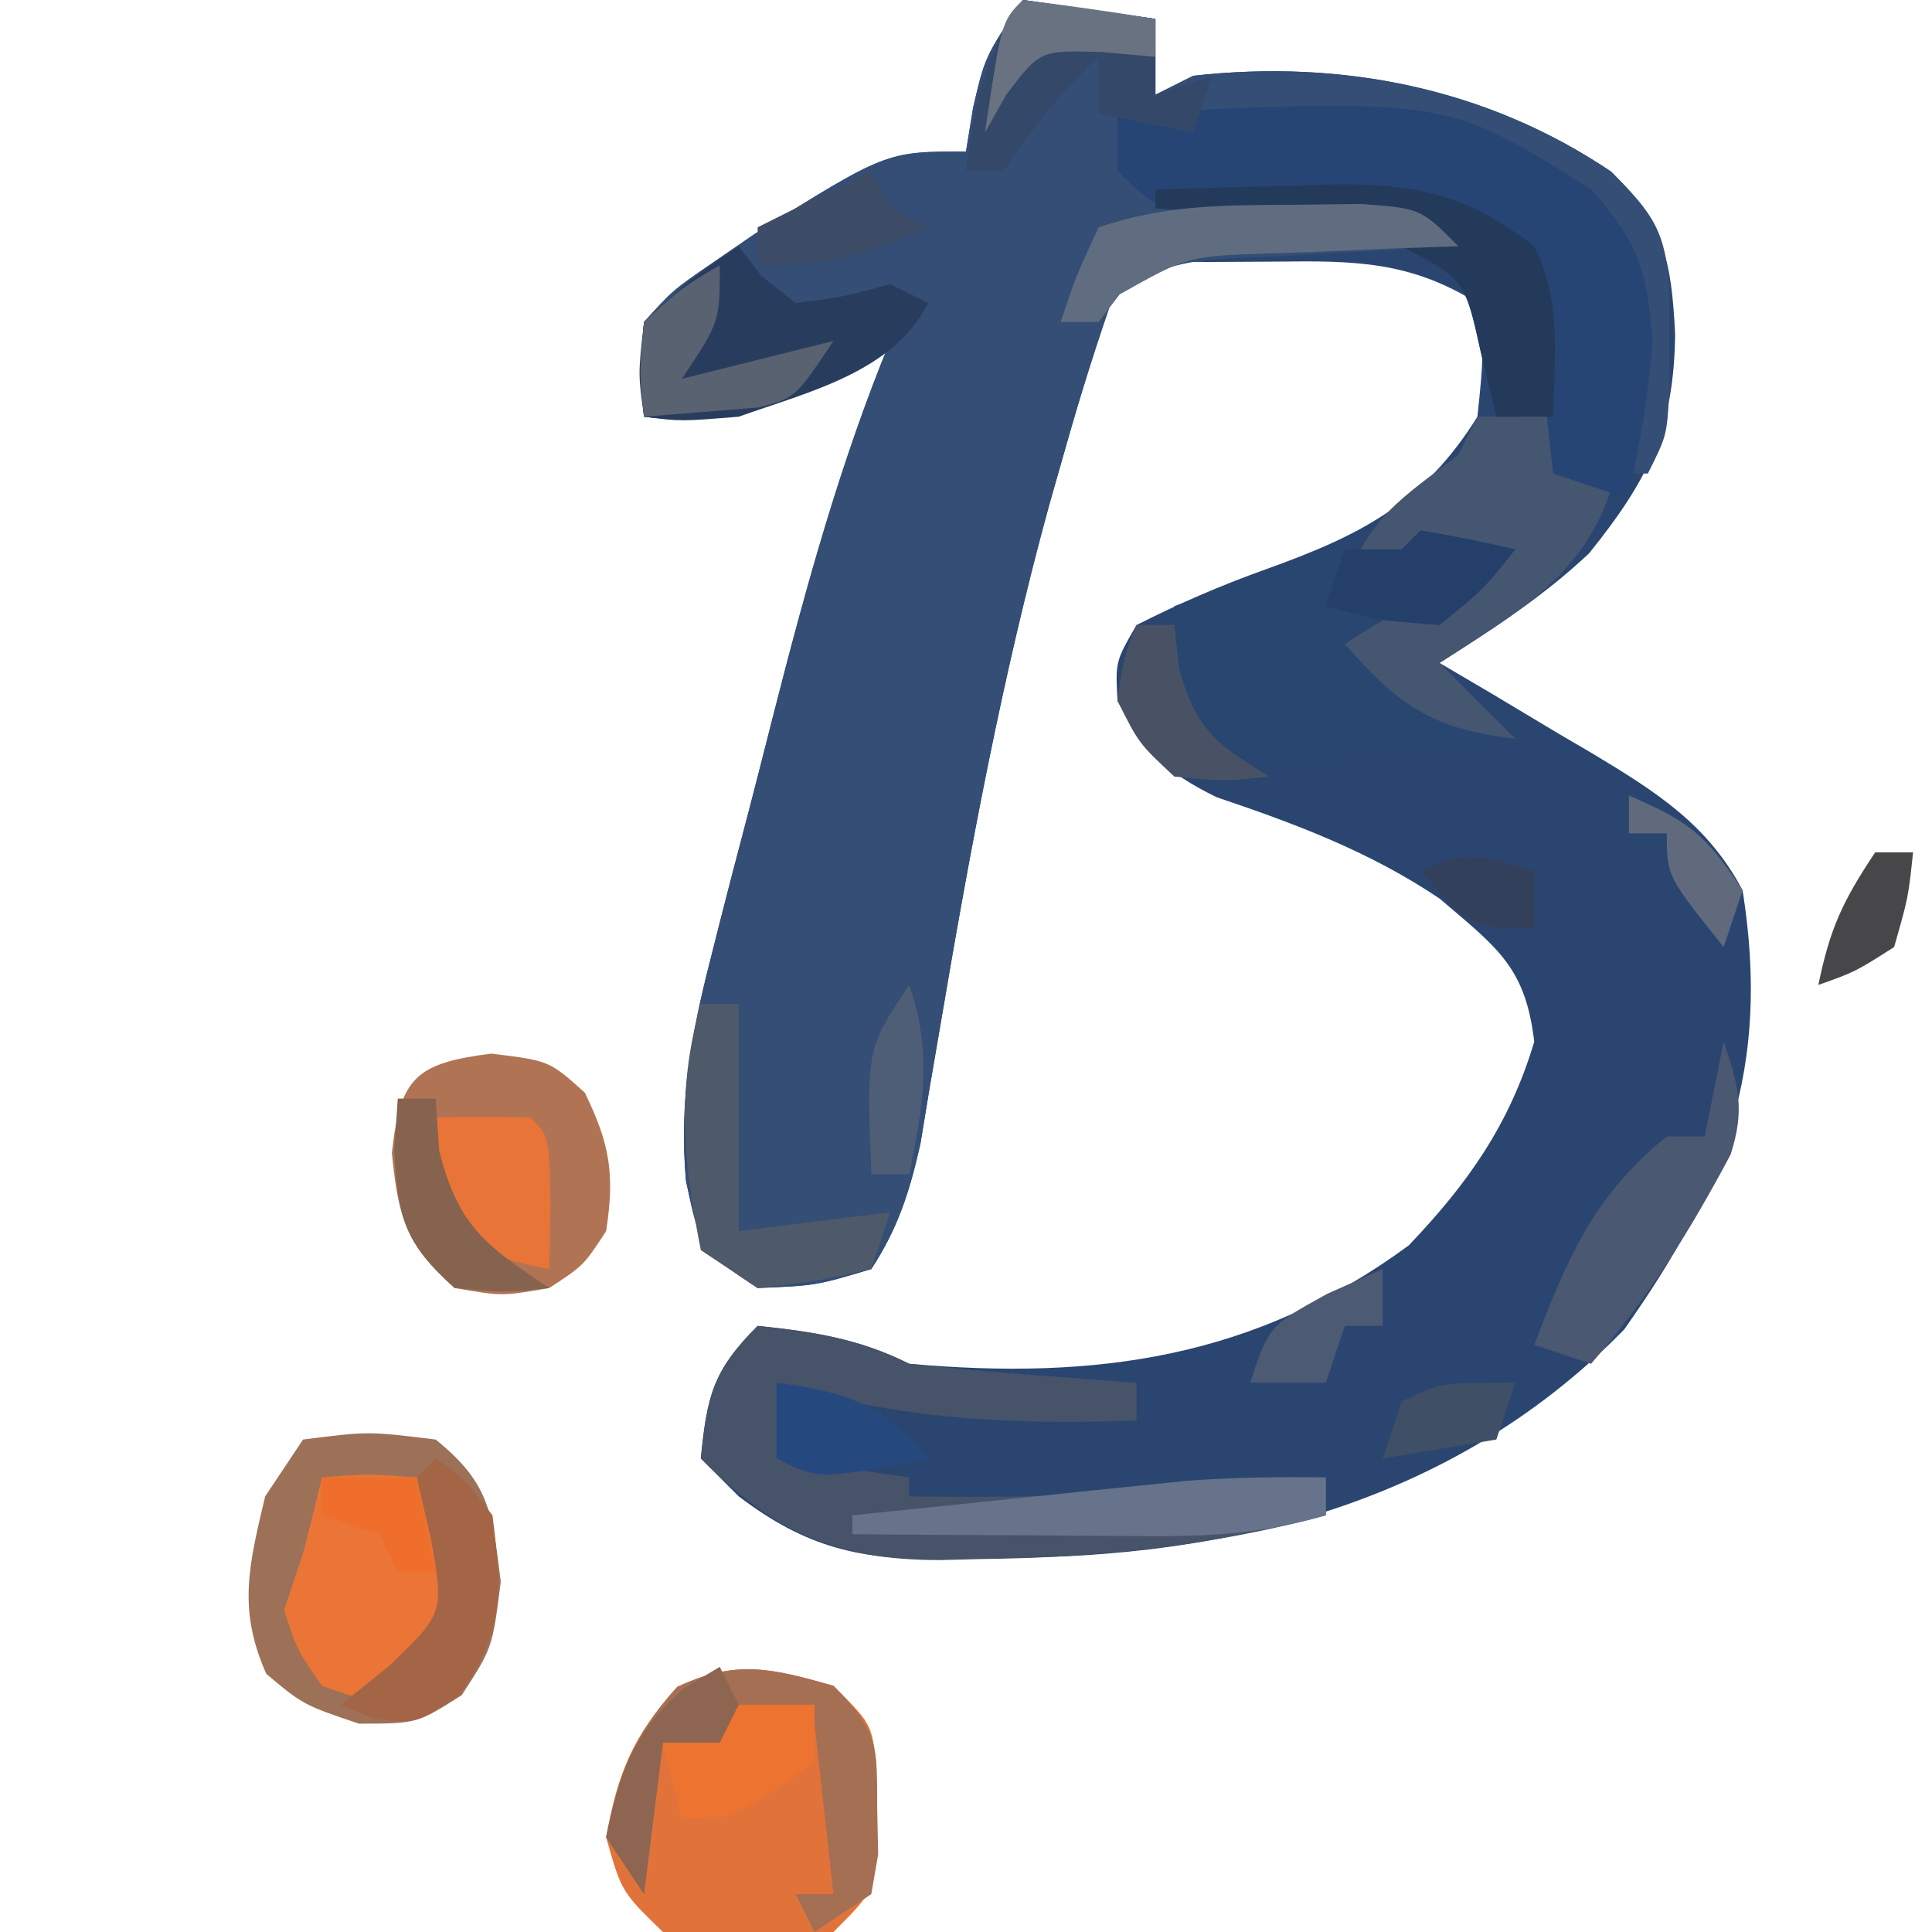 <?xml version="1.0" encoding="UTF-8"?>
<svg version="1.1" xmlns="http://www.w3.org/2000/svg" width="102" height="102">
<path d="M0 0 C2.31 0.33 4.62 0.66 7 1 C7 2.32 7 3.64 7 5 C7.66 4.67 8.32 4.34 9 4 C16.845 3.121 24.498 4.642 31.062 9.062 C33.871 11.871 34.239 13.742 34.438 17.625 C34.387 22.651 33.004 25.35 29.898 29.211 C27.474 31.496 24.806 33.216 22 35 C22.904 35.531 23.807 36.062 24.738 36.609 C25.93 37.322 27.121 38.036 28.312 38.75 C29.205 39.272 29.205 39.272 30.115 39.805 C33.452 41.818 36.155 43.517 38 47 C39.5 56.461 37.068 62.653 31.75 70.188 C23.243 78.888 11.986 82.053 0.029 82.234 C-0.661 82.24 -1.351 82.245 -2.062 82.25 C-2.757 82.271 -3.451 82.291 -4.166 82.312 C-8.664 82.347 -11.407 81.716 -15 79 C-15.66 78.34 -16.32 77.68 -17 77 C-16.67 73.703 -16.377 72.377 -14 70 C-11.057 70.307 -8.655 70.673 -6 72 C3.88 72.876 12.271 71.712 20.375 65.75 C23.508 62.468 25.692 59.369 27 55 C26.539 51.039 25.038 50.033 22 47.438 C18.322 44.965 14.419 43.5 10.234 42.09 C7.542 40.776 6.412 39.636 5 37 C4.887 34.934 4.887 34.934 6 33 C8.292 31.841 10.413 30.924 12.812 30.062 C17.771 28.281 21.125 26.617 24 22 C24.335 18.79 24.335 18.79 24 16 C20.442 13.783 17.515 13.761 13.375 13.812 C11.654 13.822 11.654 13.822 9.898 13.832 C7.061 13.805 7.061 13.805 5 15 C3.948 17.954 3.036 20.861 2.188 23.875 C1.926 24.79 1.665 25.705 1.396 26.648 C-1.089 35.697 -2.785 44.864 -4.351 54.111 C-4.539 55.21 -4.728 56.309 -4.922 57.441 C-5.163 58.906 -5.163 58.906 -5.409 60.401 C-5.984 62.929 -6.582 64.831 -8 67 C-10.938 67.875 -10.938 67.875 -14 68 C-17 66 -17 66 -17.784 62.344 C-18.157 58.15 -17.506 54.588 -16.453 50.5 C-16.281 49.82 -16.109 49.14 -15.932 48.439 C-15.569 47.013 -15.199 45.587 -14.822 44.164 C-14.252 42.009 -13.703 39.849 -13.156 37.688 C-11.442 30.986 -9.637 24.409 -7 18 C-7.563 18.307 -8.126 18.614 -8.706 18.931 C-12.574 21.018 -15.481 22.565 -20 22 C-20.227 19.695 -20.227 19.695 -20 17 C-18.461 15.305 -18.461 15.305 -16.375 13.875 C-15.647 13.375 -14.918 12.875 -14.168 12.359 C-7.216 8 -7.216 8 -3 8 C-2.876 7.237 -2.752 6.474 -2.625 5.688 C-2 3 -2 3 0 0 Z " fill="#2A4670" transform="translate(54,0)"/>
<path d="M0 0 C2.31 0.33 4.62 0.66 7 1 C7 2.32 7 3.64 7 5 C7.66 4.67 8.32 4.34 9 4 C16.845 3.121 24.498 4.642 31.062 9.062 C33.268 11.268 33.954 12.206 34.133 15.312 C34.13 16.199 34.128 17.086 34.125 18 C34.129 19.33 34.129 19.33 34.133 20.688 C34 23 34 23 33 25 C32.34 25 31.68 25 31 25 C31.095 24.325 31.191 23.649 31.289 22.953 C31.4 22.061 31.511 21.169 31.625 20.25 C31.741 19.368 31.857 18.487 31.977 17.578 C32.003 14.672 31.678 13.36 30 11 C22.724 6.129 14.404 6.564 6 7 C6.33 7.99 6.66 8.98 7 10 C7.987 10.049 8.975 10.098 9.992 10.148 C11.274 10.223 12.555 10.298 13.875 10.375 C15.151 10.445 16.427 10.514 17.742 10.586 C21 11 21 11 23 13 C21.868 13.061 20.736 13.121 19.57 13.184 C18.089 13.268 16.607 13.353 15.125 13.438 C14.005 13.496 14.005 13.496 12.863 13.557 C8.8 13.716 8.8 13.716 5 15 C3.948 17.954 3.036 20.861 2.188 23.875 C1.926 24.79 1.665 25.705 1.396 26.648 C-1.089 35.697 -2.785 44.864 -4.351 54.111 C-4.539 55.21 -4.728 56.309 -4.922 57.441 C-5.163 58.906 -5.163 58.906 -5.409 60.401 C-5.984 62.929 -6.582 64.831 -8 67 C-10.938 67.875 -10.938 67.875 -14 68 C-17 66 -17 66 -17.784 62.344 C-18.157 58.15 -17.506 54.588 -16.453 50.5 C-16.281 49.82 -16.109 49.14 -15.932 48.439 C-15.569 47.013 -15.199 45.587 -14.822 44.164 C-14.252 42.009 -13.703 39.849 -13.156 37.688 C-11.442 30.986 -9.637 24.409 -7 18 C-7.563 18.307 -8.126 18.614 -8.706 18.931 C-12.574 21.018 -15.481 22.565 -20 22 C-20.227 19.695 -20.227 19.695 -20 17 C-18.461 15.305 -18.461 15.305 -16.375 13.875 C-15.647 13.375 -14.918 12.875 -14.168 12.359 C-7.216 8 -7.216 8 -3 8 C-2.876 7.237 -2.752 6.474 -2.625 5.688 C-2 3 -2 3 0 0 Z " fill="#344E75" transform="translate(54,0)"/>
<path d="M0 0 C17.349 -0.833 17.349 -0.833 25 4 C27.522 6.818 27.938 8.26 28.25 12 C28.021 14.743 27.63 17.323 27 20 C25.68 20.33 24.36 20.66 23 21 C22.34 19.35 21.68 17.7 21 16 C20.67 16 20.34 16 20 16 C19.732 14.886 19.464 13.773 19.188 12.625 C18.342 8.782 18.342 8.782 15 7 C15.33 6.67 15.66 6.34 16 6 C15.013 5.951 14.025 5.902 13.008 5.852 C11.726 5.777 10.445 5.702 9.125 5.625 C7.849 5.555 6.573 5.486 5.258 5.414 C2 5 2 5 0 3 C0 2.01 0 1.02 0 0 Z " fill="#264574" transform="translate(59,6)"/>
<path d="M0 0 C2 2 2 2 2.266 4.094 C2.26 4.888 2.255 5.682 2.25 6.5 C2.255 7.294 2.26 8.088 2.266 8.906 C2 11 2 11 0 13 C-3.057 13.551 -5.942 13.541 -9 13 C-11.188 10.875 -11.188 10.875 -12 8 C-11.385 4.581 -10.578 2.64 -8.25 0.062 C-5.138 -1.407 -3.26 -0.921 0 0 Z " fill="#E1733A" transform="translate(44,89)"/>
<path d="M0 0 C3.438 -0.438 3.438 -0.438 7 0 C9.856 2.303 9.982 3.855 10.438 7.5 C10 11 10 11 8.375 13.5 C6 15 6 15 2.938 15 C0 14 0 14 -1.938 12.375 C-3.471 8.946 -2.85 6.597 -2 3 C-1.34 2.01 -0.68 1.02 0 0 Z " fill="#9C7158" transform="translate(16,76)"/>
<path d="M0 0 C2.943 0.307 5.345 0.673 8 2 C10.037 2.229 12.08 2.41 14.125 2.562 C15.769 2.688 15.769 2.688 17.445 2.816 C18.288 2.877 19.131 2.938 20 3 C20 3.66 20 4.32 20 5 C13.272 5.223 7.46 4.95 1 3 C1 4.32 1 5.64 1 7 C3.31 7.33 5.62 7.66 8 8 C8 8.33 8 8.66 8 9 C15.402 9.129 22.64 8.797 30 8 C30 8.66 30 9.32 30 10 C23.911 11.639 17.967 12.238 11.688 12.312 C11.006 12.33 10.325 12.347 9.623 12.365 C4.044 12.36 0.893 10.893 -3 7 C-2.67 3.703 -2.377 2.377 0 0 Z " fill="#465369" transform="translate(40,70)"/>
<path d="M0 0 C1.675 0.286 3.344 0.618 5 1 C2.472 3.799 0.796 5.458 -3 6 C-0.833 8.275 1.456 10.158 4 12 C1.36 11.67 -1.28 11.34 -4 11 C-4 11.33 -4 11.66 -4 12 C-9.625 12.25 -9.625 12.25 -13 10 C-13.188 6.875 -13.188 6.875 -13 4 C-11.564 3.494 -10.126 2.996 -8.688 2.5 C-7.887 2.222 -7.086 1.943 -6.262 1.656 C-4 1 -4 1 -1 1 C-0.67 0.67 -0.34 0.34 0 0 Z " fill="#294671" transform="translate(75,28)"/>
<path d="M0 0 C3.062 0.375 3.062 0.375 4.938 2.062 C6.269 4.799 6.525 6.37 6.062 9.375 C4.875 11.188 4.875 11.188 3.062 12.375 C0.562 12.812 0.562 12.812 -1.938 12.375 C-4.512 10.067 -4.905 8.701 -5.25 5.25 C-4.815 1.252 -3.974 0.507 0 0 Z " fill="#B07455" transform="translate(25.938,55.625)"/>
<path d="M0 0 C0.33 0 0.66 0 1 0 C1.33 2.97 1.66 5.94 2 9 C2.99 9.33 3.98 9.66 5 10 C3.483 14.55 -0.169 16.501 -4 19 C-2.68 20.32 -1.36 21.64 0 23 C-4.314 22.521 -6.166 21.254 -9 18 C-6.334 16.223 -3.972 15.125 -1 14 C-3.606 13.069 -4.642 12.851 -7.25 13.938 C-7.827 14.288 -8.405 14.639 -9 15 C-7.764 11.293 -6.033 10.351 -3 8 C-2.67 7.34 -2.34 6.68 -2 6 C-1.34 6 -0.68 6 0 6 C0 4.02 0 2.04 0 0 Z " fill="#455670" transform="translate(80,16)"/>
<path d="M0 0 C2.375 -0.188 2.375 -0.188 5 0 C7 3 7 3 6.75 5.438 C6.053 7.82 5.203 9.835 4 12 C2.125 11.75 2.125 11.75 0 11 C-1.312 9.125 -1.312 9.125 -2 7 C-1.67 6.01 -1.34 5.02 -1 4 C-0.658 2.669 -0.322 1.336 0 0 Z " fill="#EA7536" transform="translate(17,78)"/>
<path d="M0 0 C0.392 0.516 0.784 1.031 1.188 1.562 C1.786 2.037 2.384 2.511 3 3 C5.559 2.671 5.559 2.671 8 2 C8.66 2.33 9.32 2.66 10 3 C8.179 6.643 3.693 7.683 0 9 C-3.062 9.25 -3.062 9.25 -5 9 C-5.312 6.75 -5.312 6.75 -5 4 C-2.5 1.688 -2.5 1.688 0 0 Z " fill="#283D5E" transform="translate(39,13)"/>
<path d="M0 0 C2.425 2.425 2.296 3.172 2.312 6.5 C2.338 7.691 2.338 7.691 2.363 8.906 C2.243 9.597 2.124 10.288 2 11 C1.01 11.66 0.02 12.32 -1 13 C-1.33 12.34 -1.66 11.68 -2 11 C-1.34 11 -0.68 11 0 11 C-0.33 8.03 -0.66 5.06 -1 2 C-2.65 1.67 -4.3 1.34 -6 1 C-6 1.66 -6 2.32 -6 3 C-6.99 3 -7.98 3 -9 3 C-9.33 5.64 -9.66 8.28 -10 11 C-10.66 10.01 -11.32 9.02 -12 8 C-11.31 4.688 -10.527 2.583 -8.25 0.062 C-5.138 -1.407 -3.26 -0.921 0 0 Z " fill="#A56F53" transform="translate(44,89)"/>
<path d="M0 0 C2.31 0.33 4.62 0.66 7 1 C7 2.32 7 3.64 7 5 C7.99 4.67 8.98 4.34 10 4 C9.67 4.99 9.34 5.98 9 7 C7.35 6.67 5.7 6.34 4 6 C4 5.01 4 4.02 4 3 C1.975 4.933 0.579 6.632 -1 9 C-1.66 9 -2.32 9 -3 9 C-2.502 5.265 -2.125 3.188 0 0 Z " fill="#344869" transform="translate(54,0)"/>
<path d="M0 0 C0.802 2.322 1.131 3.595 0.363 5.965 C-1.776 9.981 -3.984 13.553 -7 17 C-7.99 16.67 -8.98 16.34 -10 16 C-8.255 11.463 -6.88 8.129 -3 5 C-2.34 5 -1.68 5 -1 5 C-0.67 3.35 -0.34 1.7 0 0 Z " fill="#4A5872" transform="translate(91,55)"/>
<path d="M0 0 C0.66 0 1.32 0 2 0 C2 3.96 2 7.92 2 12 C4.64 11.67 7.28 11.34 10 11 C9.67 11.99 9.34 12.98 9 14 C6.188 14.625 6.188 14.625 3 15 C2.01 14.34 1.02 13.68 0 13 C-0.919 8.328 -1.305 4.639 0 0 Z " fill="#4E5A6A" transform="translate(37,53)"/>
<path d="M0 0 C2.397 -0.081 4.79 -0.141 7.188 -0.188 C7.861 -0.213 8.535 -0.238 9.229 -0.264 C13.698 -0.329 16.456 0.244 20 3 C21.478 5.957 21.06 8.742 21 12 C20.01 12 19.02 12 18 12 C17.732 10.886 17.464 9.773 17.188 8.625 C16.342 4.782 16.342 4.782 13 3 C13.33 2.67 13.66 2.34 14 2 C7.07 1.505 7.07 1.505 0 1 C0 0.67 0 0.34 0 0 Z " fill="#243A5B" transform="translate(61,10)"/>
<path d="M0 0 C1.874 -0.021 1.874 -0.021 3.785 -0.043 C6.938 0.188 6.938 0.188 8.938 2.188 C7.817 2.225 6.697 2.262 5.543 2.301 C4.07 2.366 2.598 2.433 1.125 2.5 C0.387 2.523 -0.351 2.545 -1.111 2.568 C-5.354 2.711 -5.354 2.711 -8.949 4.73 C-9.5 5.452 -9.5 5.452 -10.062 6.188 C-10.723 6.188 -11.383 6.188 -12.062 6.188 C-11.25 3.75 -11.25 3.75 -10.062 1.188 C-6.555 0.018 -3.695 0.019 0 0 Z " fill="#606D80" transform="translate(68.062,10.812)"/>
<path d="M0 0 C1.5 1.062 1.5 1.062 3 3 C3.513 7.03 3.609 9.131 1.25 12.5 C-1 14 -1 14 -3.25 13.75 C-4.116 13.379 -4.116 13.379 -5 13 C-4.154 12.319 -3.309 11.639 -2.438 10.938 C0.442 8.153 0.442 8.153 -0.25 4.25 C-0.497 3.178 -0.745 2.105 -1 1 C-0.67 0.67 -0.34 0.34 0 0 Z " fill="#A46446" transform="translate(23,77)"/>
<path d="M0 0 C1.666 -0.043 3.334 -0.041 5 0 C6 1 6 1 6.062 4.562 C6.042 5.697 6.021 6.831 6 8 C3.133 7.427 2.139 7.139 0 5 C-0.125 2.375 -0.125 2.375 0 0 Z " fill="#E97437" transform="translate(23,59)"/>
<path d="M0 0 C0 0.66 0 1.32 0 2 C-3.068 2.897 -5.793 3.117 -8.984 3.098 C-9.919 3.094 -10.854 3.091 -11.816 3.088 C-12.784 3.08 -13.753 3.071 -14.75 3.062 C-15.734 3.058 -16.717 3.053 -17.73 3.049 C-20.154 3.037 -22.577 3.021 -25 3 C-25 2.67 -25 2.34 -25 2 C-21.771 1.663 -18.542 1.331 -15.312 1 C-13.944 0.857 -13.944 0.857 -12.549 0.711 C-11.219 0.576 -11.219 0.576 -9.863 0.438 C-9.052 0.354 -8.24 0.27 -7.404 0.184 C-4.926 -0.006 -2.484 -0.031 0 0 Z " fill="#66738B" transform="translate(70,78)"/>
<path d="M0 0 C0 3 0 3 -2 6 C0.64 5.34 3.28 4.68 6 4 C4 7 4 7 2.055 7.512 C1.335 7.57 0.616 7.628 -0.125 7.688 C-2.043 7.842 -2.043 7.842 -4 8 C-4.25 5.688 -4.25 5.688 -4 3 C-2 1.188 -2 1.188 0 0 Z " fill="#596271" transform="translate(38,14)"/>
<path d="M0 0 C1.65 0 3.3 0 5 0 C5 0.99 5 1.98 5 3 C0.778 6 0.778 6 -2 6 C-2.33 4.68 -2.66 3.36 -3 2 C-2.01 2 -1.02 2 0 2 C0 1.34 0 0.68 0 0 Z " fill="#ED7330" transform="translate(38,90)"/>
<path d="M0 0 C1.675 0.286 3.344 0.618 5 1 C3.375 3.062 3.375 3.062 1 5 C-2.25 4.75 -2.25 4.75 -5 4 C-4.67 3.01 -4.34 2.02 -4 1 C-3.01 1 -2.02 1 -1 1 C-0.67 0.67 -0.34 0.34 0 0 Z " fill="#233F6A" transform="translate(75,28)"/>
<path d="M0 0 C3.688 0.498 5.605 1.101 8 4 C2.25 5.125 2.25 5.125 0 4 C0 2.68 0 1.36 0 0 Z " fill="#25487E" transform="translate(41,73)"/>
<path d="M0 0 C0.33 0.66 0.66 1.32 1 2 C0.67 2.66 0.34 3.32 0 4 C-0.99 4 -1.98 4 -3 4 C-3.33 6.64 -3.66 9.28 -4 12 C-4.66 11.01 -5.32 10.02 -6 9 C-5.263 5.462 -4.607 3.536 -1.875 1.125 C-1.256 0.754 -0.637 0.383 0 0 Z " fill="#8E6551" transform="translate(38,88)"/>
<path d="M0 0 C0.66 0 1.32 0 2 0 C2.062 0.907 2.124 1.815 2.188 2.75 C3.184 6.738 4.649 7.766 8 10 C5.688 10.25 5.688 10.25 3 10 C0.347 7.621 0.019 6.329 -0.188 2.75 C-0.126 1.843 -0.064 0.935 0 0 Z " fill="#86634E" transform="translate(21,58)"/>
<path d="M0 0 C0.66 0 1.32 0 2 0 C2.083 0.763 2.165 1.526 2.25 2.312 C3.146 5.524 4.216 6.294 7 8 C4.688 8.25 4.688 8.25 2 8 C0.125 6.25 0.125 6.25 -1 4 C-0.688 1.75 -0.688 1.75 0 0 Z " fill="#495265" transform="translate(60,33)"/>
<path d="M0 0 C2.339 0.287 4.674 0.619 7 1 C7 1.66 7 2.32 7 3 C6.072 2.917 5.144 2.835 4.188 2.75 C0.909 2.647 0.909 2.647 -0.875 5 C-1.246 5.66 -1.617 6.32 -2 7 C-1.125 1.125 -1.125 1.125 0 0 Z " fill="#697281" transform="translate(54,0)"/>
<path d="M0 0 C0 0.99 0 1.98 0 3 C-0.66 3 -1.32 3 -2 3 C-2.33 3.99 -2.66 4.98 -3 6 C-4.32 6 -5.64 6 -7 6 C-6 3 -6 3 -2.938 1.312 C-1.968 0.879 -0.999 0.446 0 0 Z " fill="#4C5A74" transform="translate(73,67)"/>
<path d="M0 0 C0.33 0.66 0.66 1.32 1 2 C1.66 2.33 2.32 2.66 3 3 C-0.371 4.498 -2.204 5 -6 5 C-6 4.34 -6 3.68 -6 3 C-4.02 2.01 -2.04 1.02 0 0 Z " fill="#3D4C67" transform="translate(46,9)"/>
<path d="M0 0 C-0.33 0.99 -0.66 1.98 -1 3 C-2.98 3.33 -4.96 3.66 -7 4 C-6.67 3.01 -6.34 2.02 -6 1 C-4 0 -4 0 0 0 Z " fill="#3E4F66" transform="translate(80,73)"/>
<path d="M0 0 C1.238 3.576 0.749 6.337 0 10 C-0.66 10 -1.32 10 -2 10 C-2.25 3.375 -2.25 3.375 0 0 Z " fill="#4E5E76" transform="translate(48,52)"/>
<path d="M0 0 C0.66 0 1.32 0 2 0 C1.75 2.375 1.75 2.375 1 5 C-1.062 6.312 -1.062 6.312 -3 7 C-2.387 4.038 -1.746 2.619 0 0 Z " fill="#474749" transform="translate(99,45)"/>
<path d="M0 0 C0 0.99 0 1.98 0 3 C-3 3 -3 3 -4.688 1.5 C-5.121 1.005 -5.554 0.51 -6 0 C-3.509 -1.245 -2.589 -0.777 0 0 Z " fill="#33405C" transform="translate(81,46)"/>
<path d="M0 0 C1.65 0 3.3 0 5 0 C5.33 1.65 5.66 3.3 6 5 C5.34 5 4.68 5 4 5 C3.67 4.34 3.34 3.68 3 3 C2.01 2.67 1.02 2.34 0 2 C0 1.34 0 0.68 0 0 Z " fill="#EF6E2C" transform="translate(17,78)"/>
<path d="M0 0 C3.161 1.37 3.993 1.989 6 5 C5.67 5.99 5.34 6.98 5 8 C2 4.25 2 4.25 2 2 C1.34 2 0.68 2 0 2 C0 1.34 0 0.68 0 0 Z " fill="#606A7C" transform="translate(86,42)"/>
</svg>
